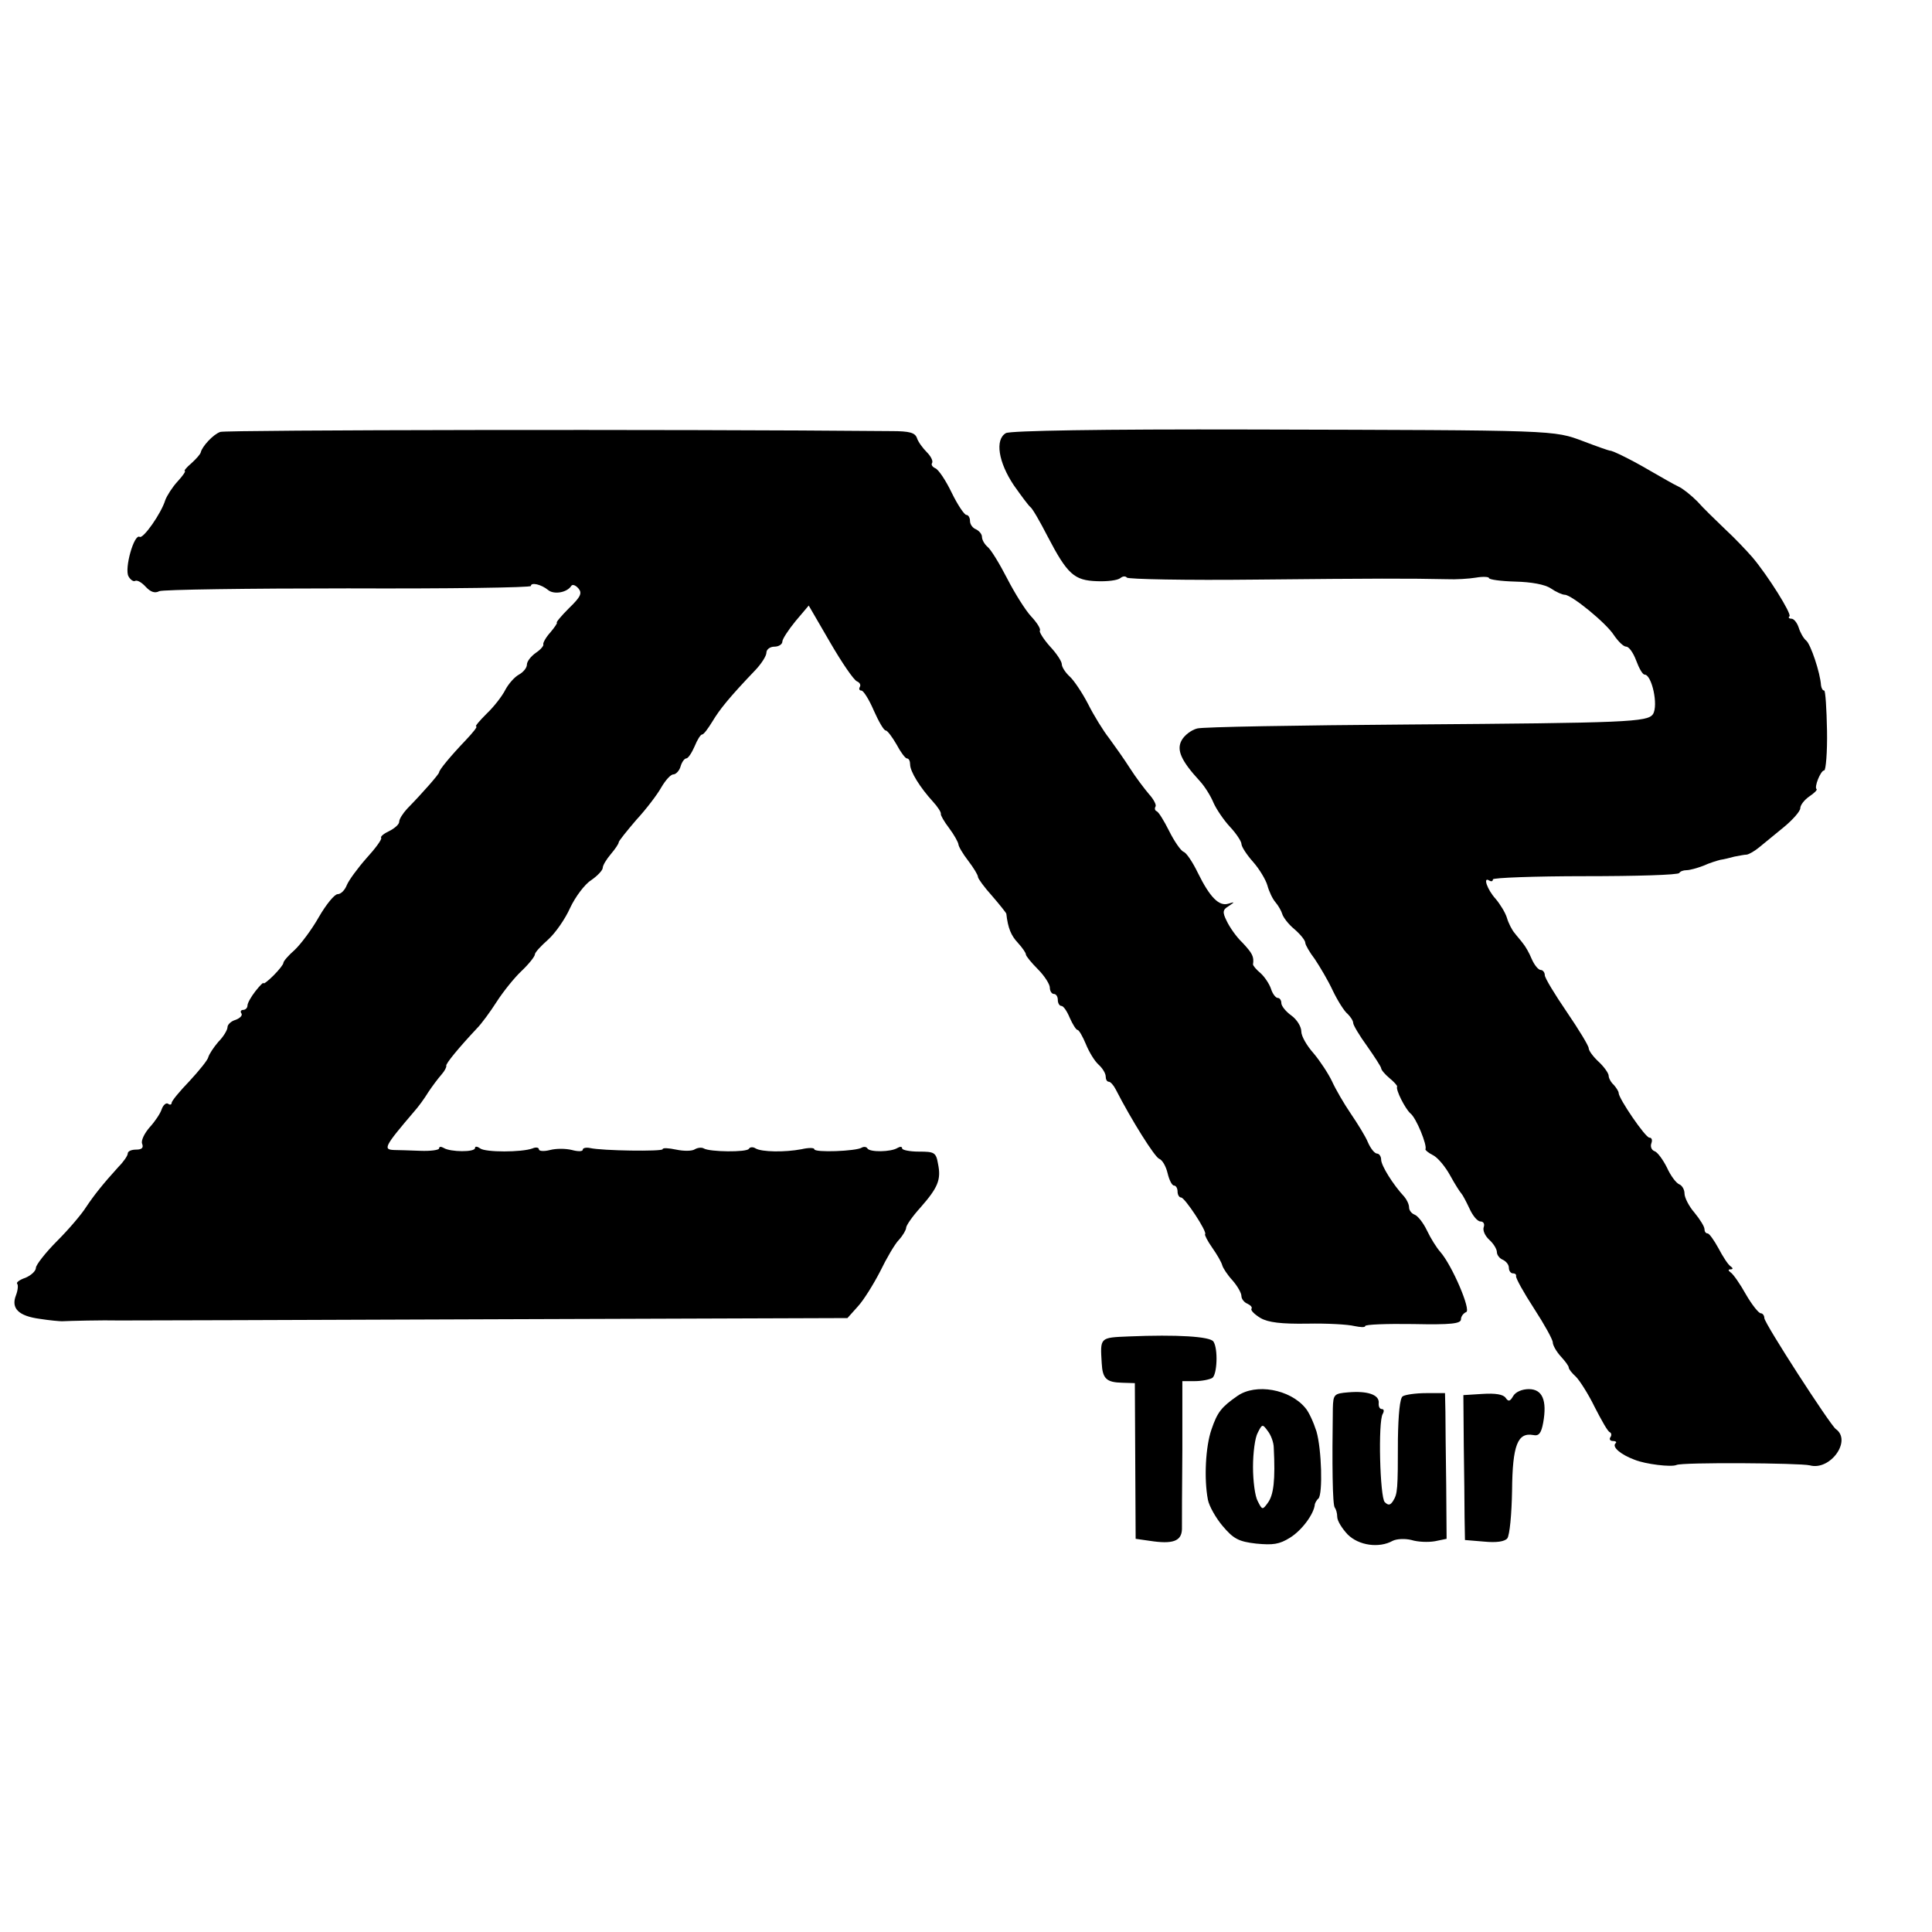 <?xml version="1.0" standalone="no"?>
<!DOCTYPE svg PUBLIC "-//W3C//DTD SVG 20010904//EN"
 "http://www.w3.org/TR/2001/REC-SVG-20010904/DTD/svg10.dtd">
<svg version="1.0" xmlns="http://www.w3.org/2000/svg"
 width="484pt" height="484pt" viewBox="0 0 484 484"
 preserveAspectRatio="xMidYMid meet">
<g transform="translate(0,484) scale(0.1,-0.1)"
fill="#000000" stroke="none">
<path d="M552 3758 c-18 -6 -46 -37 -49 -51 -1 -5 -12 -17 -24 -28 -12 -10
-19 -19 -16 -19 3 0 -5 -12 -18 -26 -13 -14 -27 -36 -31 -47 -10 -33 -55 -97
-64 -92 -14 9 -39 -80 -28 -99 5 -9 13 -14 17 -11 5 2 16 -4 26 -15 12 -13 23
-17 34 -11 9 4 222 7 473 7 252 -1 458 2 458 6 0 10 26 4 43 -10 14 -12 47 -7
58 10 3 5 11 2 18 -6 10 -12 6 -21 -24 -50 -20 -20 -33 -36 -30 -36 2 0 -5
-11 -16 -24 -12 -13 -19 -27 -18 -30 2 -3 -6 -13 -18 -21 -13 -9 -23 -22 -23
-30 0 -8 -9 -19 -20 -25 -11 -6 -26 -23 -34 -38 -8 -16 -29 -43 -47 -60 -18
-18 -30 -32 -26 -32 4 0 -8 -15 -26 -34 -40 -42 -67 -75 -67 -81 0 -4 -39 -49
-80 -91 -11 -12 -20 -26 -20 -33 0 -6 -11 -16 -25 -23 -13 -6 -23 -14 -20 -17
2 -4 -15 -27 -37 -51 -22 -25 -44 -55 -49 -67 -5 -13 -15 -23 -23 -23 -8 0
-29 -26 -47 -57 -18 -32 -46 -69 -61 -83 -15 -13 -28 -28 -28 -32 0 -4 -11
-18 -25 -32 -14 -14 -25 -22 -25 -19 0 3 -9 -6 -20 -20 -11 -14 -20 -30 -20
-36 0 -6 -5 -11 -11 -11 -5 0 -8 -4 -4 -9 3 -5 -4 -12 -15 -16 -11 -3 -20 -12
-20 -18 0 -7 -10 -24 -23 -37 -12 -14 -23 -31 -25 -38 -1 -7 -23 -34 -47 -60
-25 -26 -45 -50 -45 -55 0 -4 -4 -6 -9 -2 -5 3 -12 -3 -16 -14 -3 -10 -17 -31
-30 -45 -13 -15 -22 -33 -19 -41 4 -10 0 -15 -15 -15 -12 0 -21 -4 -21 -10 0
-5 -10 -20 -23 -33 -40 -44 -62 -72 -82 -102 -10 -16 -42 -54 -72 -84 -29 -29
-53 -60 -53 -67 0 -8 -12 -19 -26 -25 -15 -5 -24 -12 -21 -15 3 -3 2 -16 -3
-29 -13 -33 7 -52 60 -59 25 -4 50 -6 55 -6 20 1 101 3 145 2 25 0 445 1 934
3 l889 3 26 29 c14 15 39 55 56 88 16 33 37 69 47 79 10 11 18 25 18 30 0 6
16 29 36 51 44 50 52 70 44 109 -5 29 -9 31 -48 31 -23 0 -42 4 -42 8 0 5 -5
5 -12 1 -16 -10 -69 -11 -75 -1 -2 4 -9 5 -14 2 -14 -9 -119 -13 -119 -4 0 4
-15 4 -32 0 -42 -8 -100 -7 -115 2 -6 4 -14 4 -17 -1 -5 -9 -98 -8 -113 1 -5
3 -15 2 -22 -2 -7 -5 -28 -5 -47 -1 -19 4 -34 5 -34 1 0 -6 -152 -4 -182 3
-10 2 -18 0 -18 -4 0 -5 -12 -5 -27 -1 -16 4 -40 4 -55 0 -16 -4 -28 -3 -28 2
0 4 -7 6 -16 2 -27 -10 -118 -10 -131 0 -7 5 -13 6 -13 1 0 -11 -62 -10 -78 0
-7 4 -12 4 -12 -1 0 -4 -21 -7 -47 -6 -27 1 -56 2 -65 2 -29 1 -26 8 50 97 10
11 26 33 35 48 10 15 25 35 33 44 8 9 13 19 12 22 -2 5 32 46 77 94 11 11 33
41 49 66 16 25 44 60 62 77 19 18 34 37 34 42 0 5 15 21 33 37 18 16 43 52 55
79 13 28 37 60 53 70 16 11 29 25 29 31 0 6 9 21 20 34 11 13 20 26 20 30 0 3
20 28 44 56 25 27 53 64 63 82 10 17 23 32 30 32 6 0 15 9 18 20 3 11 10 20
14 20 5 0 14 14 21 30 7 17 15 30 19 30 4 0 15 15 26 33 18 30 42 60 108 129
15 16 27 35 27 43 0 8 9 15 20 15 11 0 20 6 20 13 0 6 15 29 33 51 l33 39 54
-93 c29 -50 59 -94 67 -97 7 -3 10 -9 7 -14 -3 -5 -1 -9 4 -9 5 0 19 -22 31
-50 12 -27 25 -50 30 -50 4 0 16 -16 27 -35 10 -19 22 -35 26 -35 5 0 8 -7 8
-15 0 -18 25 -58 57 -93 12 -13 21 -27 20 -31 -1 -3 8 -19 21 -36 12 -16 22
-34 23 -40 0 -5 11 -24 25 -42 13 -17 24 -35 24 -40 0 -4 16 -26 35 -47 19
-22 35 -42 36 -45 4 -36 12 -55 29 -73 11 -12 20 -25 20 -29 0 -4 14 -21 30
-37 17 -17 30 -38 30 -46 0 -9 5 -16 10 -16 6 0 10 -7 10 -15 0 -8 4 -15 9
-15 5 0 14 -13 21 -30 7 -16 16 -30 19 -30 4 0 13 -16 21 -35 8 -20 22 -43 32
-52 10 -9 18 -22 18 -30 0 -7 3 -13 8 -13 4 0 12 -9 17 -19 40 -78 98 -170
109 -174 8 -3 17 -19 21 -36 4 -17 11 -31 16 -31 5 0 9 -7 9 -15 0 -8 4 -15 9
-15 9 0 66 -86 60 -92 -2 -1 6 -17 18 -34 12 -17 23 -36 25 -44 2 -7 13 -24
26 -38 12 -14 22 -31 22 -39 0 -7 7 -16 15 -19 8 -4 13 -9 10 -13 -2 -4 8 -14
23 -23 19 -11 52 -15 117 -14 50 1 102 -2 118 -6 15 -3 27 -4 27 0 0 4 54 6
120 5 96 -2 120 1 120 12 0 7 6 15 13 18 13 4 -35 117 -65 151 -9 10 -24 34
-33 53 -9 19 -23 37 -31 40 -8 3 -14 11 -14 18 0 8 -6 20 -12 27 -28 30 -58
78 -58 93 0 8 -5 15 -10 15 -6 0 -16 12 -23 28 -6 15 -26 47 -43 72 -17 25
-38 61 -47 81 -9 19 -30 51 -46 70 -17 19 -31 43 -31 55 0 12 -11 30 -25 40
-14 10 -25 24 -25 31 0 7 -4 13 -9 13 -5 0 -13 10 -17 23 -4 12 -16 30 -26 39
-11 9 -19 19 -19 22 3 20 -2 28 -26 54 -16 15 -33 40 -40 55 -11 22 -10 28 5
37 16 11 16 11 -1 6 -23 -7 -46 16 -76 77 -13 27 -29 51 -36 53 -7 3 -23 26
-36 52 -13 26 -27 49 -32 50 -4 2 -5 7 -2 12 2 4 -5 18 -17 31 -11 13 -33 42
-47 64 -14 22 -38 56 -52 75 -15 19 -39 58 -53 86 -15 29 -36 60 -46 69 -11
10 -20 24 -20 31 0 7 -13 27 -30 45 -16 18 -27 36 -25 39 3 4 -7 20 -22 36
-14 15 -41 58 -60 95 -19 37 -41 73 -49 79 -8 7 -14 18 -14 25 0 7 -7 15 -15
19 -8 3 -15 12 -15 21 0 8 -4 15 -9 15 -5 0 -22 25 -37 56 -15 31 -33 58 -41
61 -7 3 -11 9 -8 13 3 5 -3 17 -13 27 -10 10 -22 26 -25 36 -5 13 -18 17 -64
17 -545 5 -1668 3 -1681 -2z"/>
<path d="M2520 3755 c-28 -16 -19 -73 20 -131 19 -27 37 -51 41 -54 5 -3 24
-36 43 -73 50 -96 67 -111 124 -113 26 -1 52 2 59 8 6 5 13 5 16 1 3 -4 148
-7 324 -5 300 3 383 3 478 1 22 -1 55 1 73 4 17 3 32 2 32 -1 0 -4 30 -8 66
-9 40 -1 74 -7 89 -17 13 -9 29 -16 35 -16 17 0 104 -71 123 -101 11 -16 24
-29 31 -29 7 0 18 -16 25 -35 7 -19 16 -35 21 -35 18 0 35 -77 21 -99 -13 -20
-66 -22 -611 -26 -278 -2 -517 -6 -531 -10 -15 -4 -32 -17 -39 -30 -13 -24 -1
-51 46 -102 12 -13 27 -37 34 -54 7 -16 26 -44 41 -60 16 -17 29 -37 29 -43 0
-7 13 -27 29 -45 16 -18 32 -45 36 -59 4 -15 13 -34 20 -42 7 -8 15 -22 17
-29 2 -8 15 -26 31 -39 15 -13 27 -28 27 -34 0 -5 11 -24 24 -41 12 -18 33
-53 45 -79 12 -25 29 -52 37 -58 7 -7 14 -17 14 -23 0 -5 16 -32 35 -58 19
-27 35 -52 35 -55 0 -4 9 -15 21 -25 11 -9 20 -19 19 -21 -4 -8 20 -55 33 -67
15 -11 43 -81 38 -90 -1 -2 7 -9 19 -15 12 -6 31 -29 43 -51 12 -22 25 -42 28
-45 3 -3 12 -20 20 -37 8 -18 20 -33 28 -33 7 0 11 -6 8 -14 -3 -8 3 -22 14
-32 10 -9 19 -23 19 -31 0 -7 7 -16 15 -19 8 -4 15 -12 15 -20 0 -8 5 -14 10
-14 6 0 9 -3 8 -7 -1 -5 19 -41 45 -81 26 -40 47 -78 47 -85 0 -7 9 -23 20
-35 11 -12 20 -24 20 -28 0 -4 8 -14 18 -23 9 -9 31 -43 47 -76 17 -33 33 -62
38 -63 4 -2 5 -8 1 -13 -3 -5 0 -9 7 -9 7 0 10 -3 6 -6 -9 -9 13 -28 48 -41
27 -11 92 -19 105 -13 14 7 309 5 334 -1 51 -14 106 62 65 91 -14 10 -179 265
-179 278 0 6 -4 12 -9 12 -5 0 -22 21 -37 47 -15 27 -32 51 -38 55 -7 5 -7 8
-1 8 7 0 7 3 0 8 -6 4 -19 24 -30 45 -11 20 -23 37 -27 37 -5 0 -8 5 -8 11 0
6 -11 24 -25 41 -14 16 -25 38 -25 48 0 10 -6 20 -13 23 -8 3 -22 22 -31 42
-10 20 -24 39 -31 41 -8 3 -11 12 -8 20 3 8 1 14 -5 14 -10 0 -77 98 -77 112
0 4 -6 13 -12 20 -7 6 -13 17 -13 23 0 6 -11 22 -25 35 -14 13 -25 28 -25 34
0 6 -25 47 -55 91 -30 44 -55 85 -55 92 0 7 -5 13 -10 13 -6 0 -16 12 -23 28
-6 15 -16 32 -22 39 -5 7 -15 18 -21 26 -6 7 -15 24 -19 38 -4 13 -17 34 -28
47 -21 23 -33 57 -16 46 5 -3 9 -2 9 3 0 4 104 8 231 8 127 0 233 3 236 8 2 4
10 7 18 7 8 0 26 5 42 11 15 7 35 13 43 15 8 1 24 5 35 8 11 2 25 5 31 5 6 1
20 9 32 19 11 9 39 32 61 50 23 19 41 40 41 47 0 8 10 21 23 30 12 8 20 16 18
18 -7 4 10 47 19 47 4 0 8 45 7 100 -1 55 -4 100 -7 100 -4 0 -7 6 -8 13 -2
32 -26 103 -37 112 -7 6 -15 20 -19 33 -4 12 -12 22 -18 22 -6 0 -9 3 -5 6 6
6 -54 102 -93 148 -14 16 -44 48 -68 70 -24 23 -56 54 -70 70 -15 15 -36 32
-47 37 -11 5 -42 23 -70 39 -44 26 -96 52 -102 51 -2 0 -31 10 -65 23 -77 29
-64 28 -831 30 -383 1 -605 -3 -617 -9z"/>
<path d="M2828 1492 c-73 -3 -72 -2 -68 -67 2 -39 12 -48 51 -49 l32 -1 1
-195 1 -195 35 -5 c58 -9 80 -1 81 29 0 14 0 104 1 199 l0 172 31 0 c18 0 37
4 44 8 12 8 15 72 3 91 -8 13 -92 18 -212 13z"/>
<path d="M3100 1343 c-40 -28 -50 -40 -65 -84 -15 -43 -19 -124 -9 -176 3 -16
20 -46 37 -66 27 -32 40 -39 84 -44 42 -4 58 -2 85 15 29 18 60 59 62 84 1 3
4 10 9 14 11 12 8 123 -5 168 -7 22 -19 49 -28 59 -39 47 -124 62 -170 30z
m91 -130 c4 -80 0 -118 -15 -138 -13 -18 -14 -18 -25 4 -7 12 -12 51 -12 86 0
35 5 74 12 86 11 22 12 22 25 4 8 -10 15 -29 15 -42z"/>
<path d="M3378 1352 c-36 -3 -38 -5 -39 -40 -2 -138 -1 -244 5 -249 3 -4 6
-14 6 -23 0 -10 12 -29 26 -44 28 -28 79 -35 113 -16 10 5 31 6 47 2 16 -5 42
-6 59 -3 l29 6 -1 135 c-1 74 -2 156 -2 183 l-1 47 -47 0 c-27 0 -53 -4 -59
-8 -7 -4 -11 -45 -12 -107 0 -129 -1 -137 -12 -155 -7 -11 -12 -12 -21 -3 -12
12 -17 202 -5 221 4 7 3 12 -2 12 -6 0 -9 7 -8 16 1 20 -28 30 -76 26z"/>
<path d="M3791 1343 c-8 -14 -12 -15 -19 -5 -6 9 -26 12 -58 10 l-48 -3 1
-125 c1 -69 2 -150 2 -181 l1 -57 48 -4 c31 -3 51 0 58 8 6 8 11 60 12 120 1
114 14 146 53 139 14 -3 20 4 25 31 10 56 -2 84 -36 84 -17 0 -33 -7 -39 -17z"/>
</g>
</svg>
